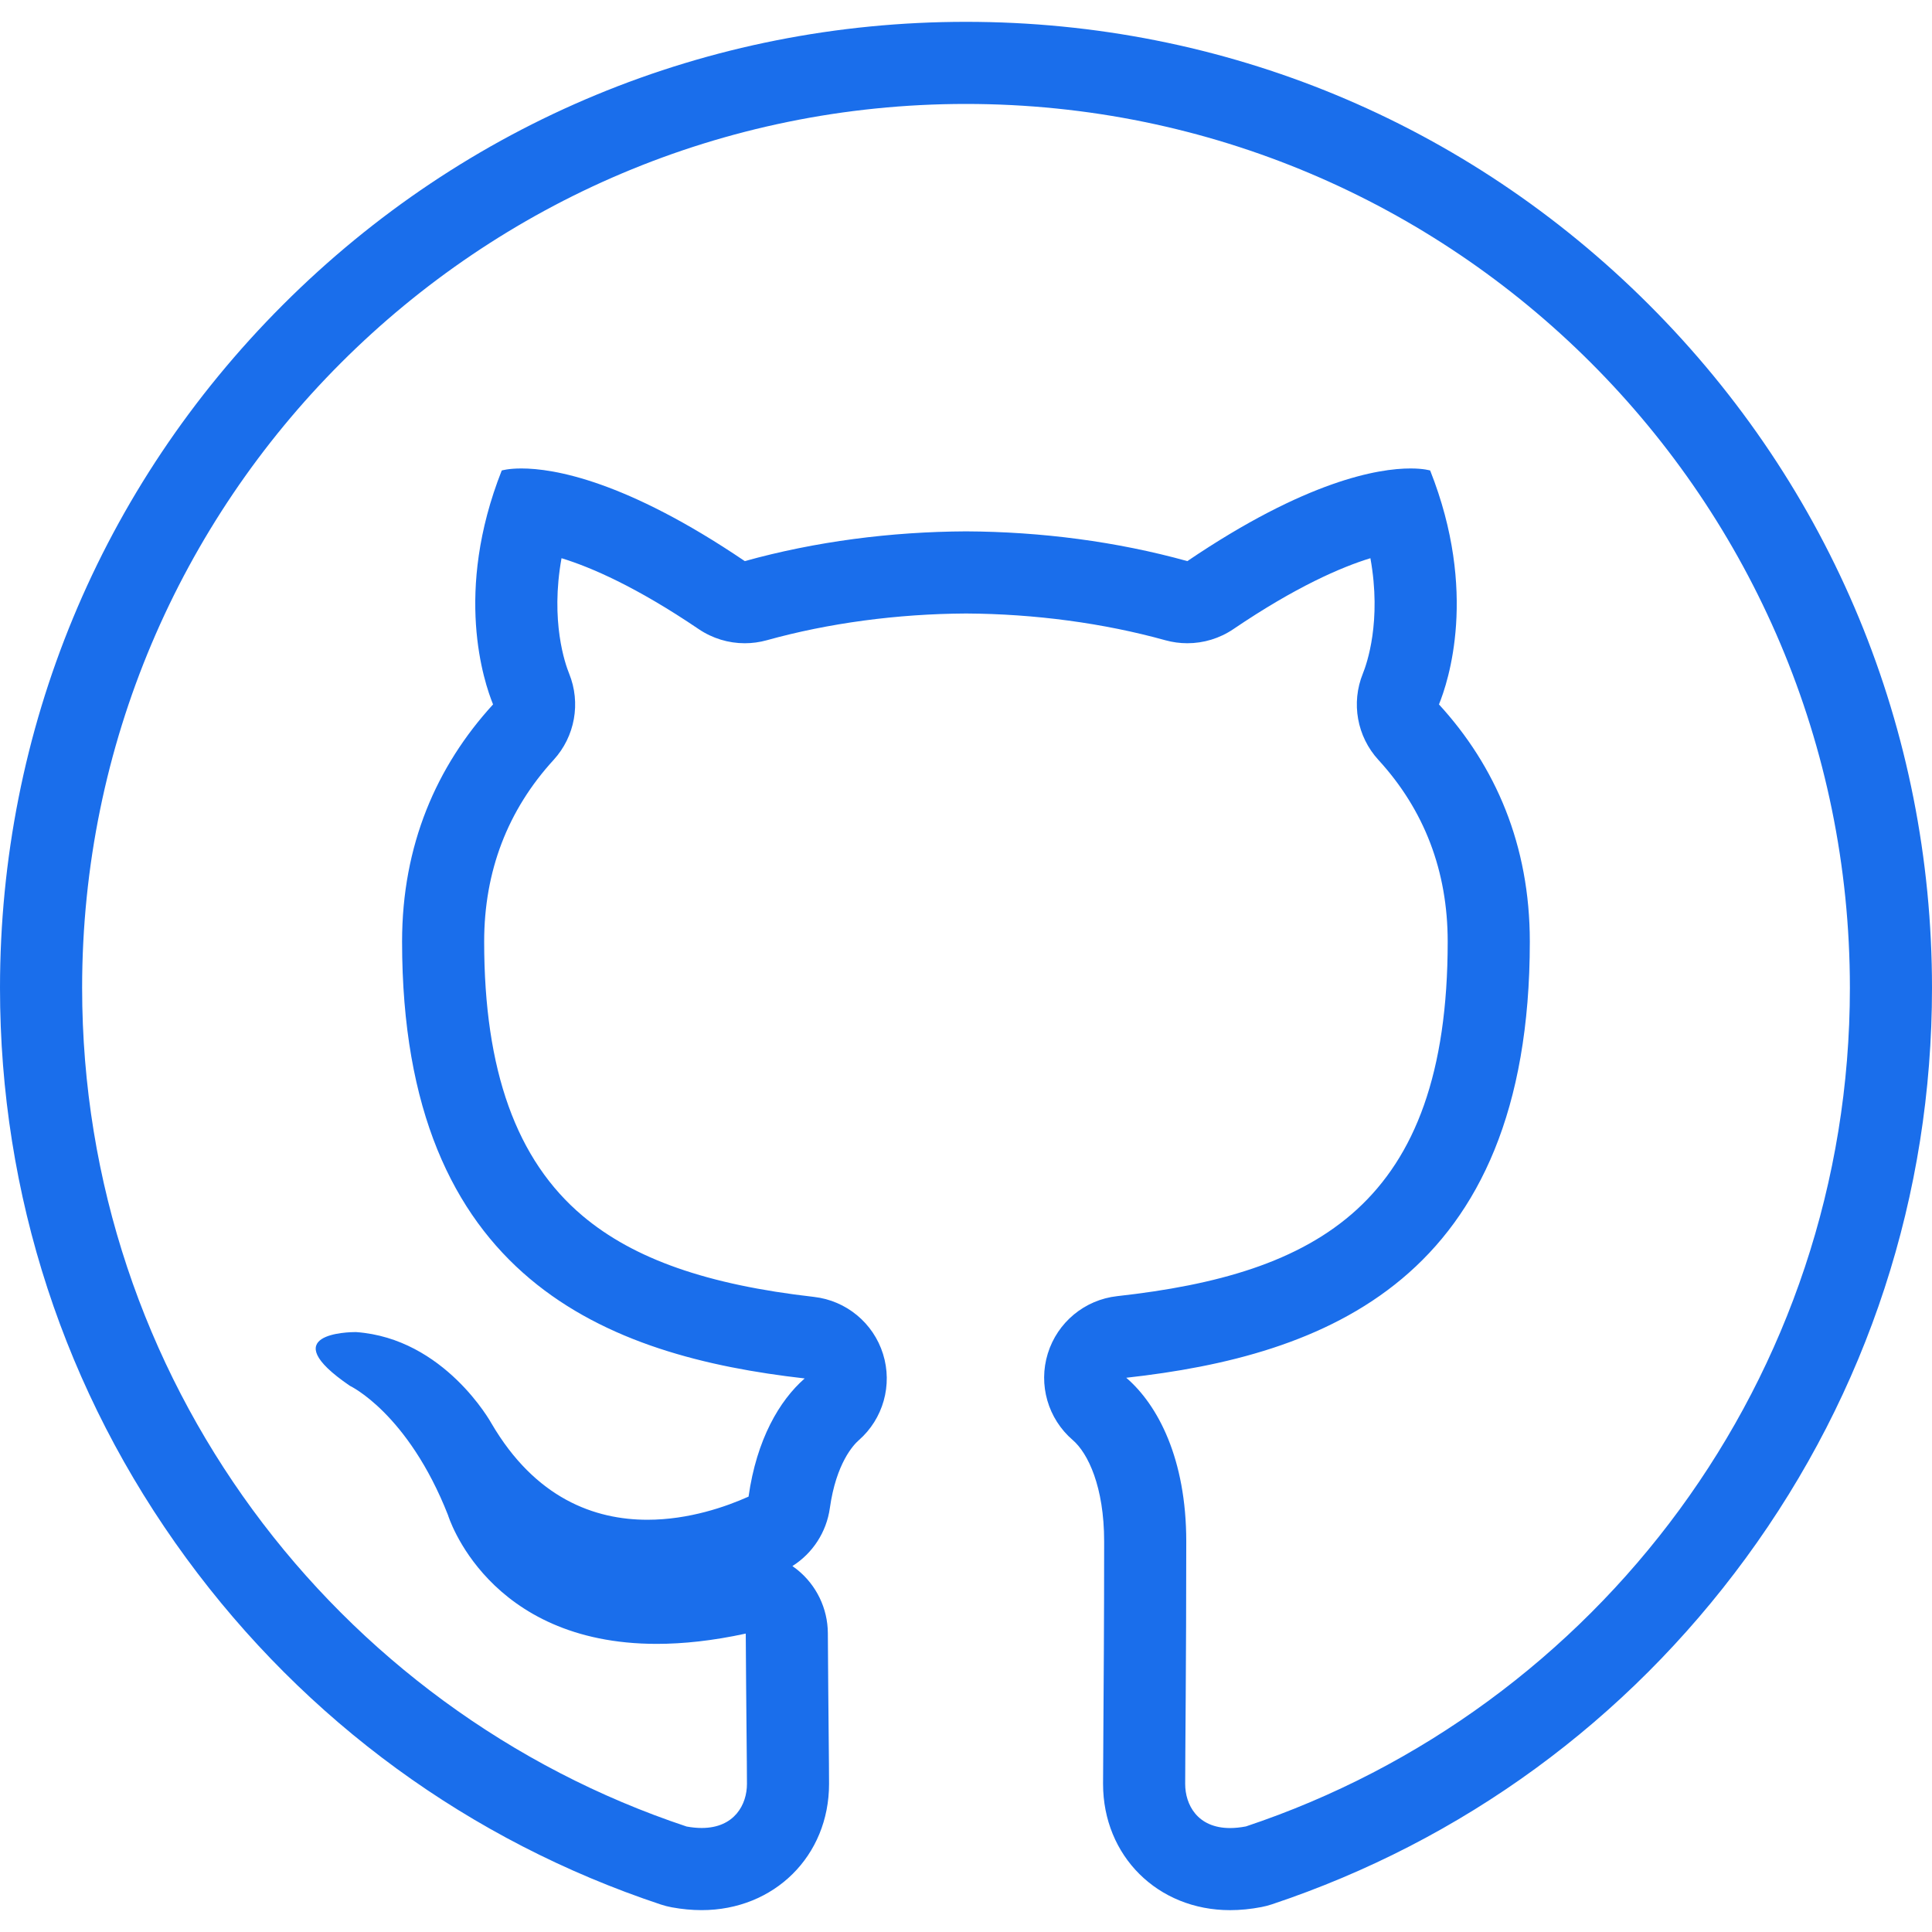 <?xml version="1.0" encoding="utf-8"?>
<!-- Generator: Adobe Illustrator 17.0.0, SVG Export Plug-In . SVG Version: 6.00 Build 0)  -->
<!DOCTYPE svg PUBLIC "-//W3C//DTD SVG 1.1//EN" "http://www.w3.org/Graphics/SVG/1.1/DTD/svg11.dtd">
<svg version="1.1" id="Layer_1" xmlns="http://www.w3.org/2000/svg" xmlns:xlink="http://www.w3.org/1999/xlink" x="0px" y="0px"
	 width="150px" height="150px" viewBox="0 0 150 150" enable-background="new 0 0 150 150" xml:space="preserve">
<g>
	<g>
		<path fill="#1A6EEB" d="M74.996,8.07c37.901,0,68.629,30.724,68.629,68.628c0,30.309-19.645,56.013-46.89,65.105
			c-0.448,0.086-0.859,0.126-1.234,0.126c-2.545,0-3.484-1.827-3.484-3.426c0-2.25,0.084-9.651,0.084-18.826
			c0-6.401-2.195-10.59-4.659-12.708c15.288-1.699,31.333-7.5,31.333-33.863c0-7.492-2.656-13.617-7.054-18.415
			c0.706-1.736,3.061-8.713-0.683-18.161c0,0-0.496-0.159-1.528-0.159c-2.483,0-8.07,0.921-17.325,7.194
			c-5.482-1.522-11.353-2.283-17.18-2.31c-5.836,0.027-11.706,0.788-17.18,2.31c-9.262-6.274-14.855-7.194-17.341-7.194
			c-1.033,0-1.53,0.159-1.53,0.159c-3.733,9.448-1.378,16.425-0.673,18.161c-4.39,4.797-7.064,10.923-7.064,18.415
			c0,26.297,16.02,32.184,31.258,33.916c-1.961,1.715-3.733,4.739-4.357,9.174c-1.726,0.775-4.624,1.798-7.852,1.798
			c-4.086,0-8.7-1.641-12.12-7.5c0,0-3.625-6.587-10.511-7.072c0,0-0.01,0-0.029,0c-0.474,0-6.43,0.08-0.442,4.172
			c0,0,4.499,2.111,7.619,10.038c0,0,3.017,9.998,16.206,9.998c2.049,0,4.344-0.241,6.911-0.799
			c0.033,5.727,0.093,10.042,0.093,11.672c0,1.595-0.963,3.421-3.516,3.421c-0.358,0-0.747-0.036-1.168-0.113
			c-27.272-9.076-46.933-34.797-46.933-65.113C6.375,38.794,37.103,8.07,74.996,8.07 M74.996,1.695
			c-20.03,0-38.863,7.802-53.028,21.967C7.802,37.829,0,56.664,0,76.699c0,16.061,5.005,31.376,14.473,44.292
			c9.273,12.649,22.006,21.941,36.822,26.871c0.282,0.094,0.57,0.168,0.863,0.222c0.788,0.145,1.568,0.218,2.318,0.218
			c5.639,0,9.891-4.212,9.891-9.797c0-0.78-0.012-2.086-0.03-3.893c-0.02-2.062-0.045-4.734-0.063-7.815
			c-0.011-1.922-0.889-3.736-2.389-4.938c-0.118-0.095-0.239-0.185-0.362-0.27c1.571-0.992,2.645-2.633,2.907-4.502
			c0.491-3.494,1.84-4.912,2.242-5.264c1.9-1.662,2.64-4.29,1.887-6.699c-0.753-2.41-2.857-4.148-5.365-4.433
			c-8.272-0.94-13.978-2.938-17.958-6.289c-5.145-4.331-7.645-11.296-7.645-21.293c0-5.454,1.814-10.201,5.392-14.111
			c1.661-1.815,2.129-4.425,1.203-6.705c-0.305-0.75-1.469-4.06-0.589-8.954c2.282,0.7,5.799,2.219,10.651,5.506
			c1.066,0.722,2.314,1.097,3.576,1.097c0.571,0,1.146-0.077,1.708-0.233c4.79-1.332,10.14-2.05,15.472-2.077
			c5.325,0.027,10.676,0.745,15.475,2.077c0.561,0.156,1.135,0.232,1.705,0.232c1.263,0,2.511-0.375,3.577-1.098
			c4.847-3.285,8.358-4.805,10.637-5.504c0.885,4.893-0.28,8.203-0.584,8.953c-0.927,2.282-0.458,4.894,1.207,6.709
			c3.568,3.892,5.378,8.638,5.378,14.106c0,20.478-10.258,25.815-25.661,27.526c-2.522,0.28-4.638,2.03-5.387,4.454
			c-0.749,2.424,0.011,5.062,1.935,6.717c1.18,1.014,2.44,3.615,2.44,7.874c0,6.113-0.038,11.445-0.062,14.972
			c-0.013,1.773-0.022,3.099-0.022,3.853c0,5.588,4.239,9.801,9.86,9.801c0.788,0,1.609-0.081,2.439-0.241
			c0.276-0.053,0.547-0.124,0.813-0.213c14.803-4.94,27.524-14.234,36.787-26.876C145,108.064,150,92.753,150,76.699
			c0-20.035-7.802-38.87-21.969-53.037C113.864,9.496,95.029,1.695,74.996,1.695L74.996,1.695z"/>
	</g>
</g>
</svg>
